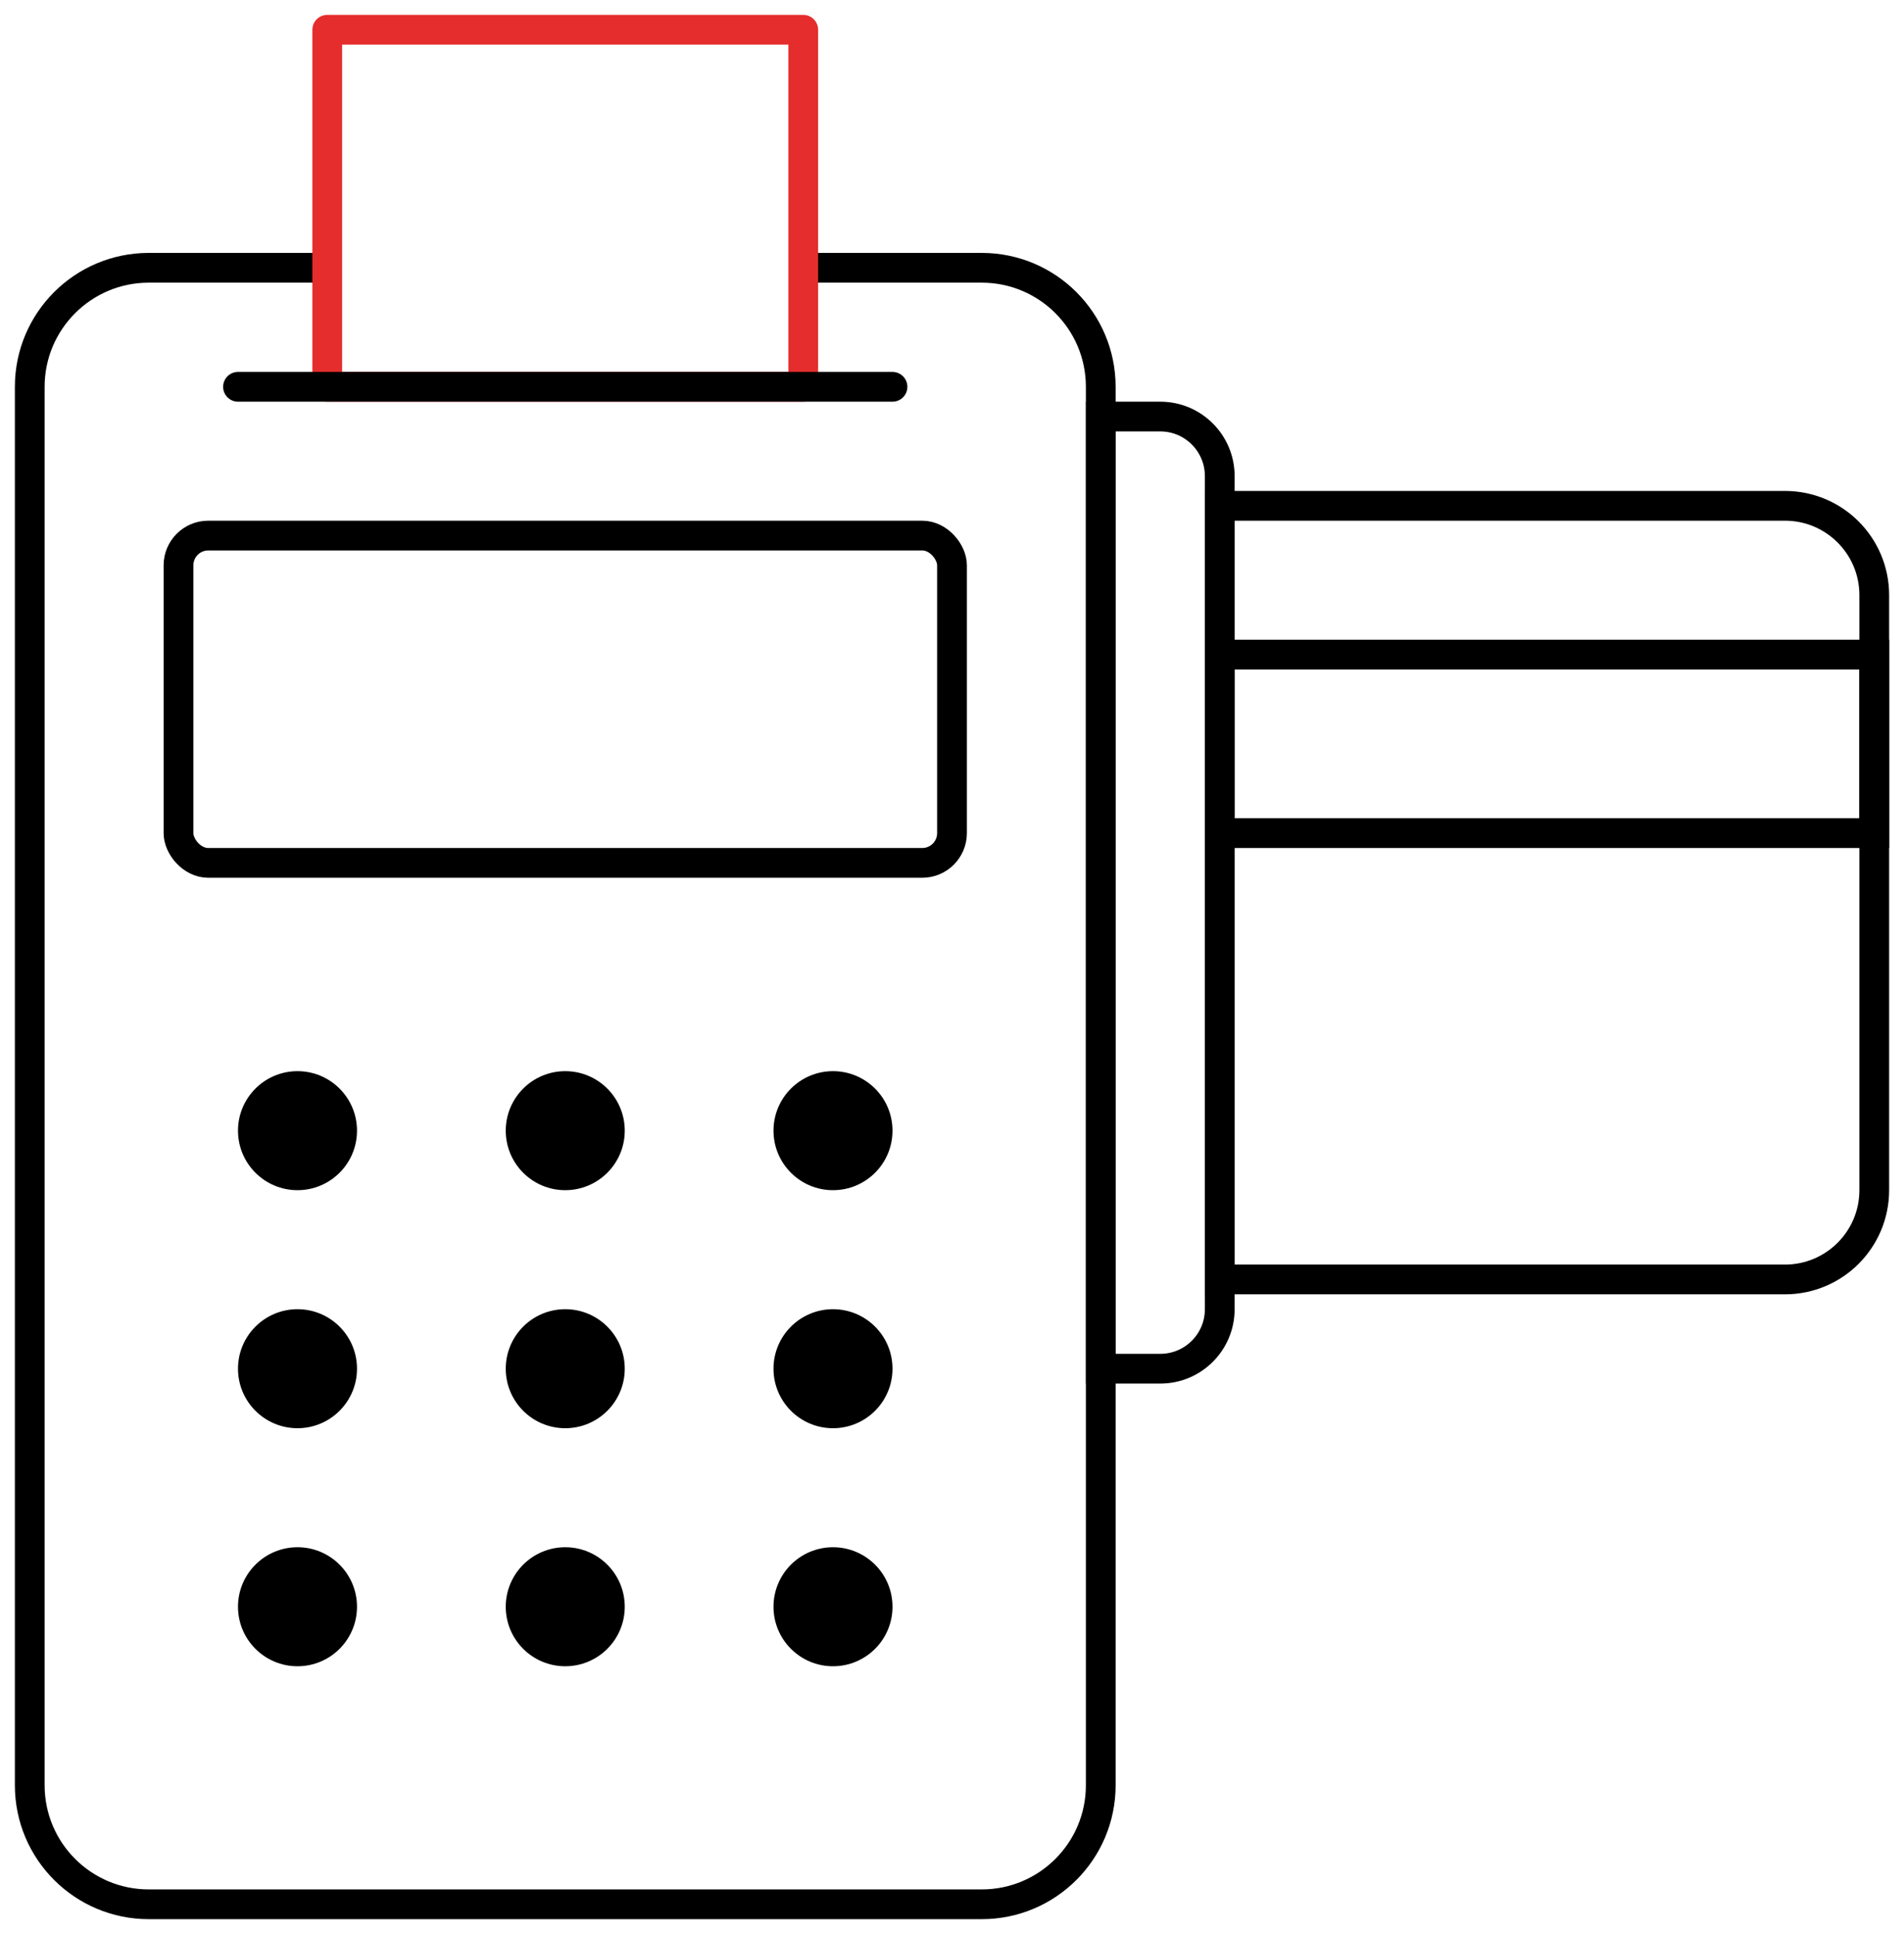<svg width="64" height="65" viewBox="0 0 64 65" fill="none" xmlns="http://www.w3.org/2000/svg">
<circle cx="10" cy="38" r="2" fill="black"/>
<circle cx="19" cy="38" r="2" fill="black"/>
<circle cx="28" cy="38" r="2" fill="black"/>
<circle cx="10" cy="46" r="2" fill="black"/>
<circle cx="19" cy="46" r="2" fill="black"/>
<circle cx="28" cy="46" r="2" fill="black"/>
<circle cx="10" cy="54" r="2" fill="black"/>
<circle cx="19" cy="54" r="2" fill="black"/>
<circle cx="28" cy="54" r="2" fill="black"/>
<path d="M27 9H33C35.209 9 37 10.791 37 13V60C37 62.209 35.209 64 33 64H5C2.791 64 1 62.209 1 60V13C1 10.791 2.791 9 5 9H11V9" stroke="black" strokeWidth="2"/>
<path d="M37 14H39C40.105 14 41 14.895 41 16V44C41 45.105 40.105 46 39 46H37V14Z" stroke="black" strokeWidth="2"/>
<path d="M41 17H60C61.657 17 63 18.343 63 20V40C63 41.657 61.657 43 60 43H41V17Z" stroke="black" strokeWidth="2"/>
<rect x="41" y="22" width="22" height="6" stroke="black" strokeWidth="2"/>
<rect x="11" y="1" width="16" height="12" stroke="#E52D2D" strokeWidth="2" stroke-linejoin="round"/>
<path d="M30 13H8" stroke="black" strokeWidth="2" stroke-linecap="round" stroke-linejoin="round"/>
<rect x="6" y="18" width="26" height="11" rx="1" stroke="black" strokeWidth="2"/>
</svg>
